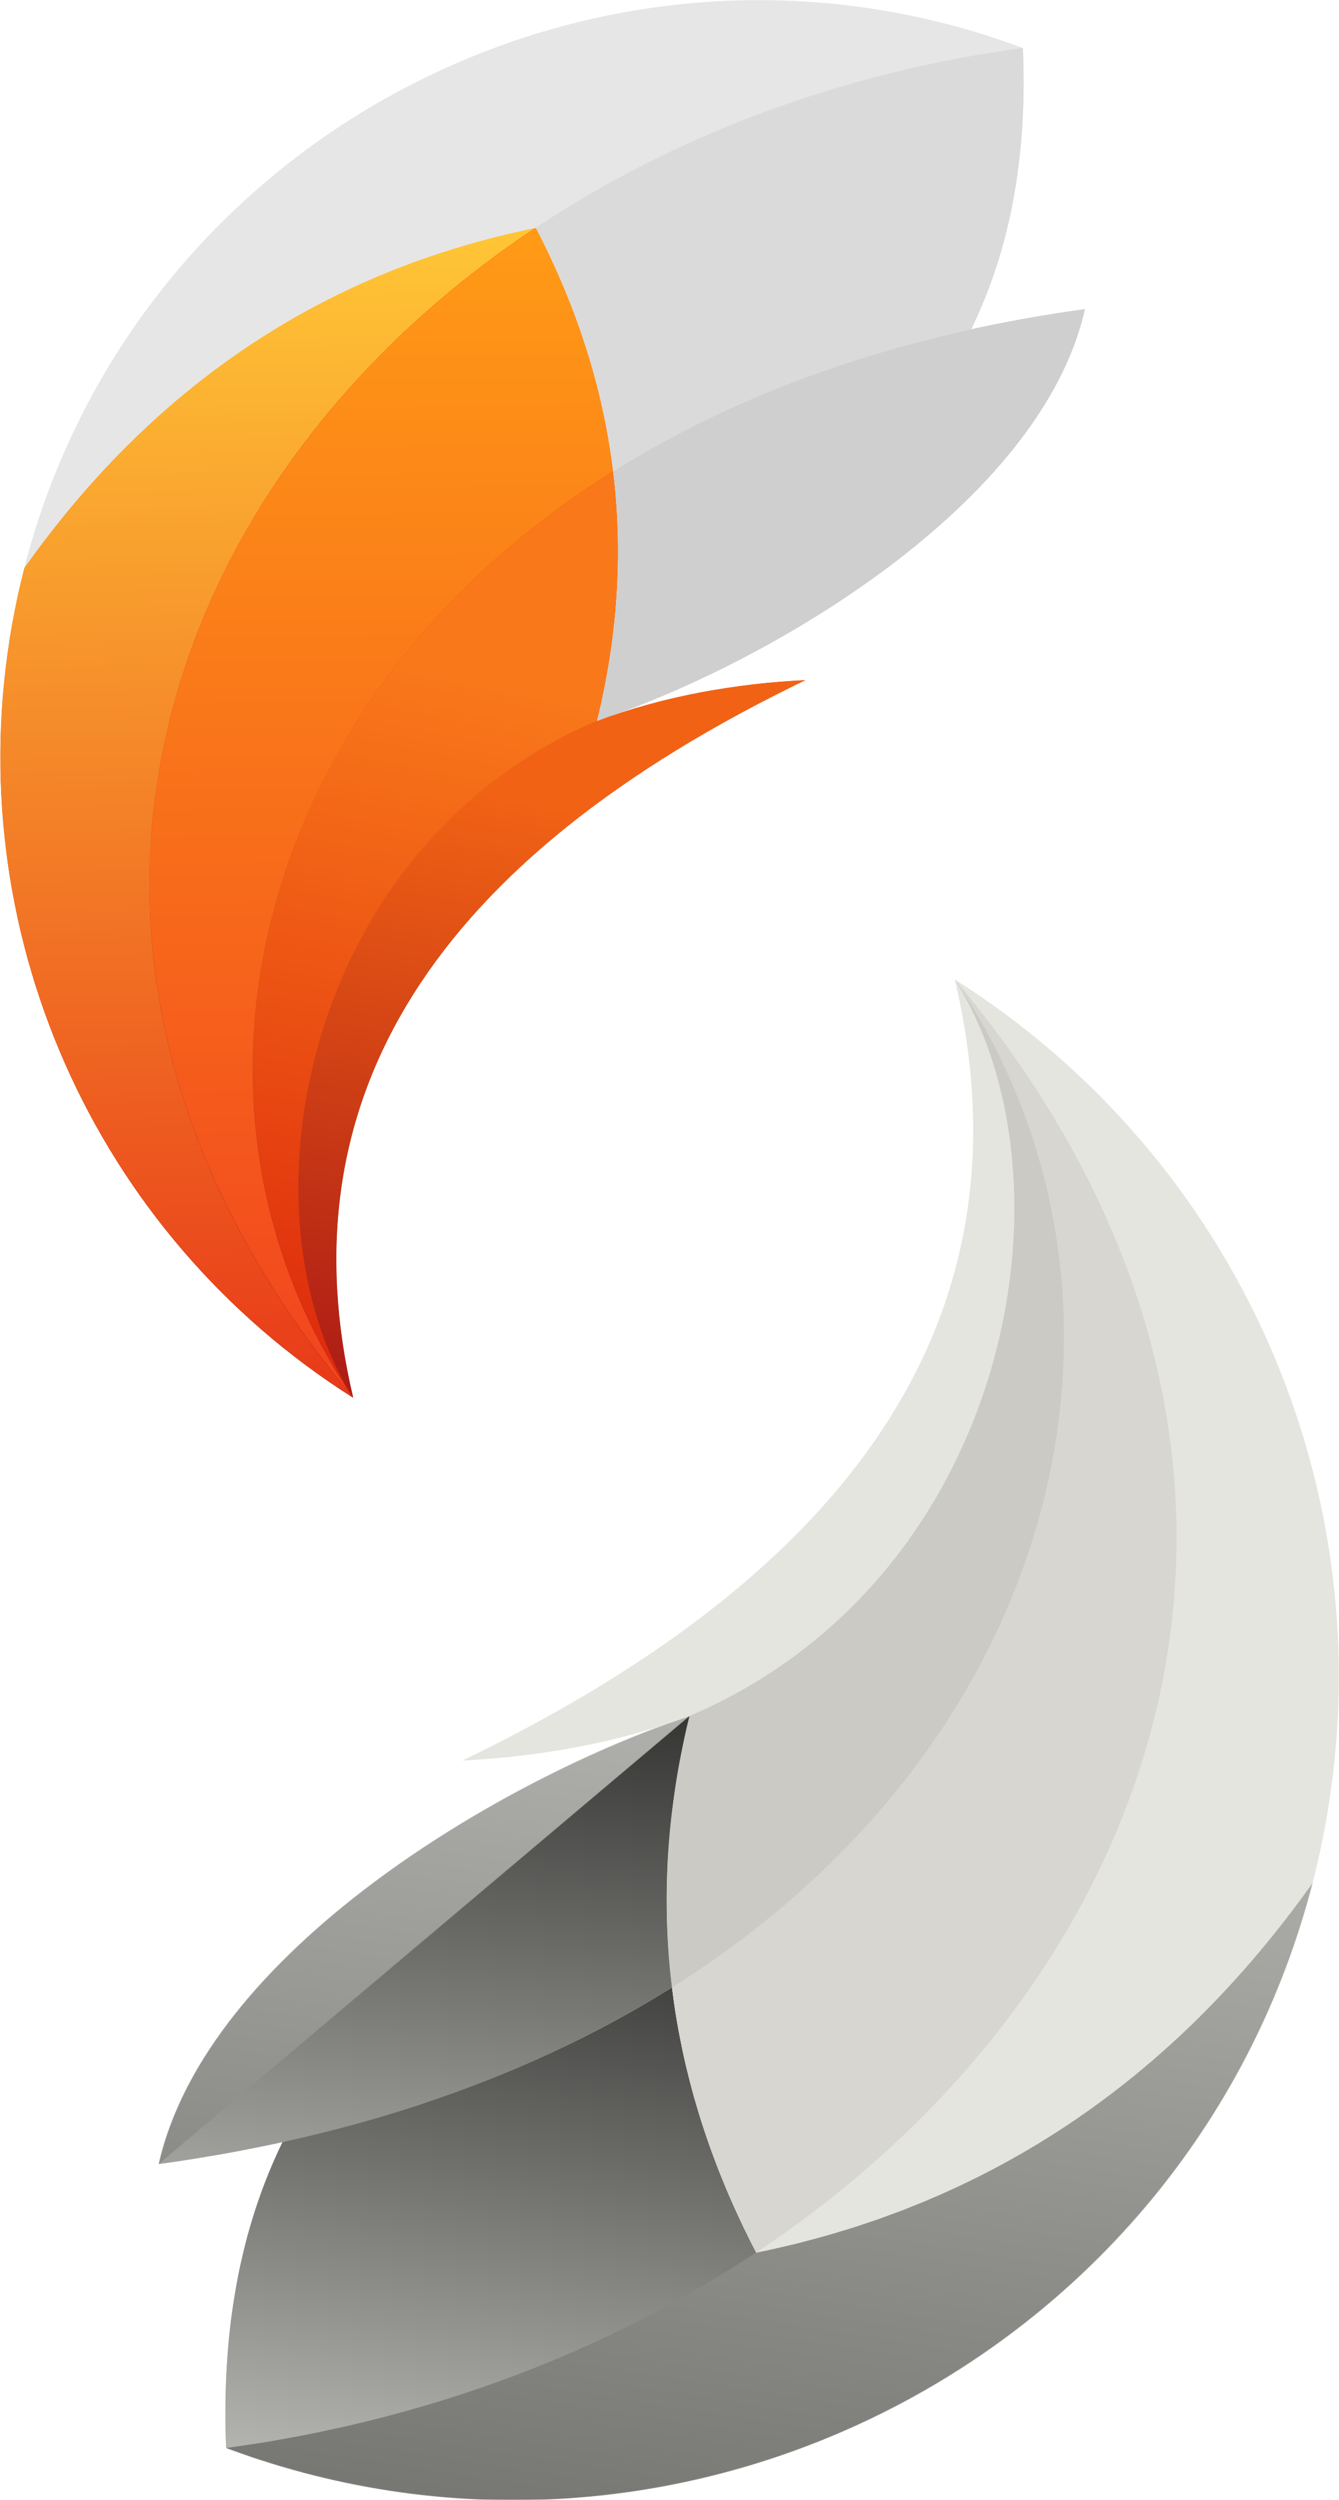 <?xml version="1.0" encoding="UTF-8"?>
<svg width="2339px" height="4365px" viewBox="0 0 2339 4365" version="1.1" xmlns="http://www.w3.org/2000/svg" xmlns:xlink="http://www.w3.org/1999/xlink" style="background: #FFFFFF;">
    <!-- Generator: Sketch 63.1 (92452) - https://sketch.com -->
    <title>background</title>
    <desc>Created with Sketch.</desc>
    <defs>
        <path d="M927.592,0.93 C888.189,161.652 877.961,319.658 896.958,474.95 C916.131,631.964 965.147,786.2 1043.991,937.696 C1440.794,856.914 1762.74,644.495 2009.754,300.478 L2012.948,296.021 L2012.948,296.021 L2016.12,291.566 C1805.007,1110.638 931.971,1566.982 142.217,1287.821 L118.311,1279.136 C110.02,1092.02 138.919,905.443 216.543,744.81 C144.958,760.508 72.63,773.191 0.252,783.095 C83.953,413.374 598.903,110.395 927.592,0.93 Z" id="path-1"></path>
        <linearGradient x1="74.603%" y1="8.469%" x2="47.235%" y2="182.806%" id="linearGradient-3">
            <stop stop-color="#E5E5E0" offset="0%"></stop>
            <stop stop-color="#161715" offset="100%"></stop>
        </linearGradient>
        <path d="M783.729,1.282 C802.903,158.296 851.918,312.532 930.763,464.028 C670.526,636.992 354.531,758.259 5.083,805.468 C-3.976,601.195 28.773,423.103 103.315,271.142 C184.751,253.231 265.382,231.423 344.504,205.305" id="path-4"></path>
        <linearGradient x1="34.13%" y1="154.704%" x2="64.024%" y2="-47.746%" id="linearGradient-6">
            <stop stop-color="#E5E5E0" offset="0%"></stop>
            <stop stop-color="#161715" offset="100%"></stop>
        </linearGradient>
        <path d="M927.592,0.93 C888.189,161.639 877.973,319.646 896.945,474.95 C626.858,644.508 315.052,739.983 0.252,783.095" id="path-7"></path>
        <linearGradient x1="37.825%" y1="172.515%" x2="58.474%" y2="-35.263%" id="linearGradient-9">
            <stop stop-color="#E5E5E0" offset="0%"></stop>
            <stop stop-color="#161715" offset="100%"></stop>
        </linearGradient>
        <path d="M619.215,2045.606 C495.753,1523.624 759.289,1105.83 1409.837,792.233 C1286.31,798.425 1161.131,820.3 1044.97,863.822 C1081.187,716.113 1090.581,570.893 1073.129,428.165 C1055.511,283.859 1010.46,142.11 937.996,2.88 L937.97,2.88 C570.093,77.779 272.255,275.735 44.455,596.72 C35.92,629.822 28.63,663.468 22.625,697.596 C-70.175,1225.679 163.694,1757.613 619.195,2045.606 L619.215,2045.606 Z" id="path-10"></path>
        <linearGradient x1="60.751%" y1="49.582%" x2="52.706%" y2="106.733%" id="linearGradient-12">
            <stop stop-color="#F16215" offset="0%"></stop>
            <stop stop-color="#A61515" offset="100%"></stop>
        </linearGradient>
        <path d="M675.98,2.87 C-6.465,456.408 -271.6,1296.642 357.222,2045.652 C21.809,1553.186 163.942,834.445 811.123,428.162 C793.501,283.859 748.447,142.094 675.98,2.87" id="path-13"></path>
        <linearGradient x1="53.255%" y1="-0.08%" x2="53.764%" y2="132.489%" id="linearGradient-15">
            <stop stop-color="#FF9B16" offset="0%"></stop>
            <stop stop-color="#ED2721" offset="100%"></stop>
        </linearGradient>
        <path d="M629.757,0.745 C-17.42,407.009 -159.547,1125.763 175.862,1618.233 C-28.599,1295.224 86.174,656.38 601.597,436.402 C637.815,288.694 647.209,143.474 629.757,0.745" id="path-16"></path>
        <linearGradient x1="55.992%" y1="20.605%" x2="44.968%" y2="128.705%" id="linearGradient-18">
            <stop stop-color="#F9791A" offset="0%"></stop>
            <stop stop-color="#D30B07" offset="100%"></stop>
        </linearGradient>
        <path d="M524.606,74.641 C168.3,226.705 3.456,578.945 3.177,888.636 C3.056,1026.429 35.51,1155.8 98.17,1255.372 C98.403,1255.735 98.639,1256.109 98.871,1256.472 C-24.63,734.483 238.896,316.67 889.473,3.053 C765.946,9.245 640.767,31.12 524.606,74.641" id="path-19"></path>
        <linearGradient x1="53.288%" y1="17.83%" x2="39.83%" y2="110.979%" id="linearGradient-21">
            <stop stop-color="#F16215" offset="0%"></stop>
            <stop stop-color="#A61515" offset="100%"></stop>
        </linearGradient>
        <path d="M938.029,2.87 C570.119,77.762 272.262,275.715 44.458,596.717 C35.916,629.818 28.627,663.464 22.625,697.596 C-70.175,1225.705 163.714,1757.672 619.268,2045.652 C-9.554,1296.642 255.584,456.408 938.029,2.87" id="path-22"></path>
        <linearGradient x1="53.841%" y1="0.689%" x2="55.547%" y2="125.55%" id="linearGradient-24">
            <stop stop-color="#FFC636" offset="0%"></stop>
            <stop stop-color="#E21511" offset="100%"></stop>
        </linearGradient>
    </defs>
    <g id="Page-1" stroke="none" stroke-width="1" fill="none" fill-rule="evenodd">
        <g id="1.0-Desktop" transform="translate(-105, -1012)">
            <g id="Backgrounds" transform="translate(99, 1012.222)">
                <g id="Tails">
                    <g id="Logos-/-Right" transform="translate(283, 1700)">
                        <g id="Group" transform="translate(-0, 8.61)">
                            <g id="Group-23" transform="translate(0, 1286.012)">
                                <mask id="mask-2" fill="white">
                                    <use xlink:href="#path-1"></use>
                                </mask>
                                <g id="Clip-22"></g>
                                <polygon id="Fill-21" fill="url(#linearGradient-3)" mask="url(#mask-2)" points="-817.761 1369.282 2061.726 1369.282 2061.726 -1507.405 -817.761 -1507.405"></polygon>
                            </g>
                            <g id="Group-26" transform="translate(113.228, 1759.68)">
                                <mask id="mask-5" fill="white">
                                    <use xlink:href="#path-4"></use>
                                </mask>
                                <g id="Clip-25"></g>
                                <path d="M930.763,464.028 C851.918,312.532 802.903,158.296 783.729,1.282 C646.409,87.481 498.306,154.538 344.504,205.305 C265.382,231.423 184.751,253.231 103.315,271.142 C28.773,423.103 -3.976,601.195 5.083,805.468 C354.531,758.259 670.526,636.992 930.763,464.028" id="Fill-24" fill="url(#linearGradient-6)" mask="url(#mask-5)"></path>
                            </g>
                            <g id="Group-30" transform="translate(528.399, 0)">
                                <path d="M862.398,1.094 C996.725,569.03 710.005,1023.618 2.227,1364.833 C136.616,1358.096 272.805,1334.303 399.193,1286.942 C359.79,1447.664 349.561,1605.67 368.559,1760.962 C387.719,1917.976 436.735,2072.199 515.579,2223.695 L515.605,2223.695 C915.842,2142.197 1239.889,1926.812 1487.733,1577.566 C1497.006,1541.543 1504.944,1504.941 1511.474,1467.799 C1612.436,893.226 1357.999,314.442 862.423,1.094 L862.398,1.094" id="Fill-27" fill="#E5E5E0"></path>
                                <path d="M515.579,2223.708 C1258.068,1730.23 1546.524,816.001 862.385,1.043 C1227.308,536.878 1072.663,1318.905 368.546,1760.962 C387.732,1917.976 436.735,2072.224 515.579,2223.708" id="Fill-29" fill="#D7D6D1"></path>
                            </g>
                            <path d="M896.958,1760.962 C1601.063,1318.918 1755.695,536.878 1390.785,1.043 C1613.228,352.489 1488.362,1047.6 927.592,1286.942 C888.189,1447.664 877.961,1605.67 896.958,1760.962" id="Fill-31" fill="#CBCAC5"></path>
                            <g id="Group-38" transform="translate(0, 1286.012)">
                                <mask id="mask-8" fill="white">
                                    <use xlink:href="#path-7"></use>
                                </mask>
                                <g id="Clip-37"></g>
                                <path d="M896.945,474.95 C877.973,319.646 888.189,161.639 927.592,0.93 C598.89,110.395 83.953,413.374 0.252,783.095 C315.052,739.983 626.858,644.508 896.945,474.95" id="Fill-36" fill="url(#linearGradient-9)" mask="url(#mask-8)"></path>
                            </g>
                        </g>
                    </g>
                    <g id="Logos-/-Left">
                        <g id="Group-6" stroke-width="1" transform="translate(3.954, 394.888)">
                            <mask id="mask-11" fill="white">
                                <use xlink:href="#path-10"></use>
                            </mask>
                            <g id="Clip-5"></g>
                            <path d="M619.215,2045.606 C495.753,1523.624 759.289,1105.83 1409.837,792.233 C1286.31,798.425 1161.131,820.3 1044.97,863.822 C1081.187,716.113 1090.581,570.893 1073.129,428.165 C1055.511,283.859 1010.46,142.11 937.996,2.88 L937.97,2.88 C570.093,77.779 272.255,275.735 44.455,596.72 C35.92,629.822 28.63,663.468 22.625,697.596 C-70.175,1225.679 163.694,1757.613 619.195,2045.606 L619.215,2045.606 Z" id="Fill-4" fill="url(#linearGradient-12)" mask="url(#mask-11)"></path>
                        </g>
                        <path d="M54.264,982.999 C281.31,666.818 577.214,471.595 941.94,397.348 C1014.404,536.578 1059.456,678.337 1077.083,822.643 C1094.535,965.372 1085.141,1110.591 1048.924,1258.3 C1351.039,1157.692 1824.345,879.231 1901.271,539.434 C1834.747,548.538 1768.267,560.198 1702.481,574.626 C1773.824,426.992 1800.388,255.517 1792.766,83.548 C1061.157,-189.449 244.38,230.817 48.409,991.198 C50.349,988.457 52.3,985.723 54.264,982.999" id="Fill-1" fill="#E6E6E6"></path>
                        <path d="M1077.087,822.64 C1094.532,965.375 1085.144,1110.594 1048.924,1258.296 C1351.042,1157.695 1824.349,879.231 1901.275,539.43 C1611.929,579.056 1325.337,666.807 1077.087,822.64" id="Fill-2" fill="#CFCFCF"></path>
                        <path d="M941.94,397.348 C1014.404,536.578 1059.456,678.337 1077.083,822.643 C1203.302,743.416 1339.423,681.789 1480.784,635.133 C1553.511,611.124 1627.627,591.09 1702.481,574.626 C1770.985,434.956 1801.086,271.281 1792.766,83.548 C1471.577,126.929 1181.124,238.381 941.94,397.348" id="Fill-3" fill="#DADADA"></path>
                        <g id="Group-9" stroke-width="1" transform="translate(265.964, 394.478)">
                            <mask id="mask-14" fill="white">
                                <use xlink:href="#path-13"></use>
                            </mask>
                            <g id="Clip-8"></g>
                            <path d="M675.98,2.87 C-6.465,456.408 -271.6,1296.642 357.222,2045.652 C21.809,1553.186 163.942,834.445 811.123,428.162 C793.501,283.859 748.447,142.094 675.98,2.87" id="Fill-7" fill="url(#linearGradient-15)" mask="url(#mask-14)"></path>
                        </g>
                        <g id="Group-12" stroke-width="1" transform="translate(447.326, 821.898)">
                            <mask id="mask-17" fill="white">
                                <use xlink:href="#path-16"></use>
                            </mask>
                            <g id="Clip-11"></g>
                            <path d="M629.757,0.745 C-17.42,407.009 -159.547,1125.763 175.862,1618.233 C-28.599,1295.224 86.174,656.38 601.597,436.402 C637.815,288.694 647.209,143.474 629.757,0.745" id="Fill-10" fill="url(#linearGradient-18)" mask="url(#mask-17)"></path>
                        </g>
                        <g id="Group-15" stroke-width="1" transform="translate(524.318, 1183.658)">
                            <mask id="mask-20" fill="white">
                                <use xlink:href="#path-19"></use>
                            </mask>
                            <g id="Clip-14"></g>
                            <path d="M524.606,74.641 C168.3,226.705 3.456,578.945 3.177,888.636 C3.056,1026.429 35.51,1155.8 98.17,1255.372 C98.403,1255.735 98.639,1256.109 98.871,1256.472 C-24.63,734.483 238.896,316.67 889.473,3.053 C765.946,9.245 640.767,31.12 524.606,74.641" id="Fill-13" fill="url(#linearGradient-21)" mask="url(#mask-20)"></path>
                        </g>
                        <g id="Group-18" stroke-width="1" transform="translate(3.954, 394.478)">
                            <mask id="mask-23" fill="white">
                                <use xlink:href="#path-22"></use>
                            </mask>
                            <g id="Clip-17"></g>
                            <path d="M938.029,2.87 C570.119,77.762 272.262,275.715 44.458,596.717 C35.916,629.818 28.627,663.464 22.625,697.596 C-70.175,1225.705 163.714,1757.672 619.268,2045.652 C-9.554,1296.642 255.584,456.408 938.029,2.87" id="Fill-16" fill="url(#linearGradient-24)" mask="url(#mask-23)"></path>
                        </g>
                    </g>
                </g>
            </g>
        </g>
    </g>
</svg>